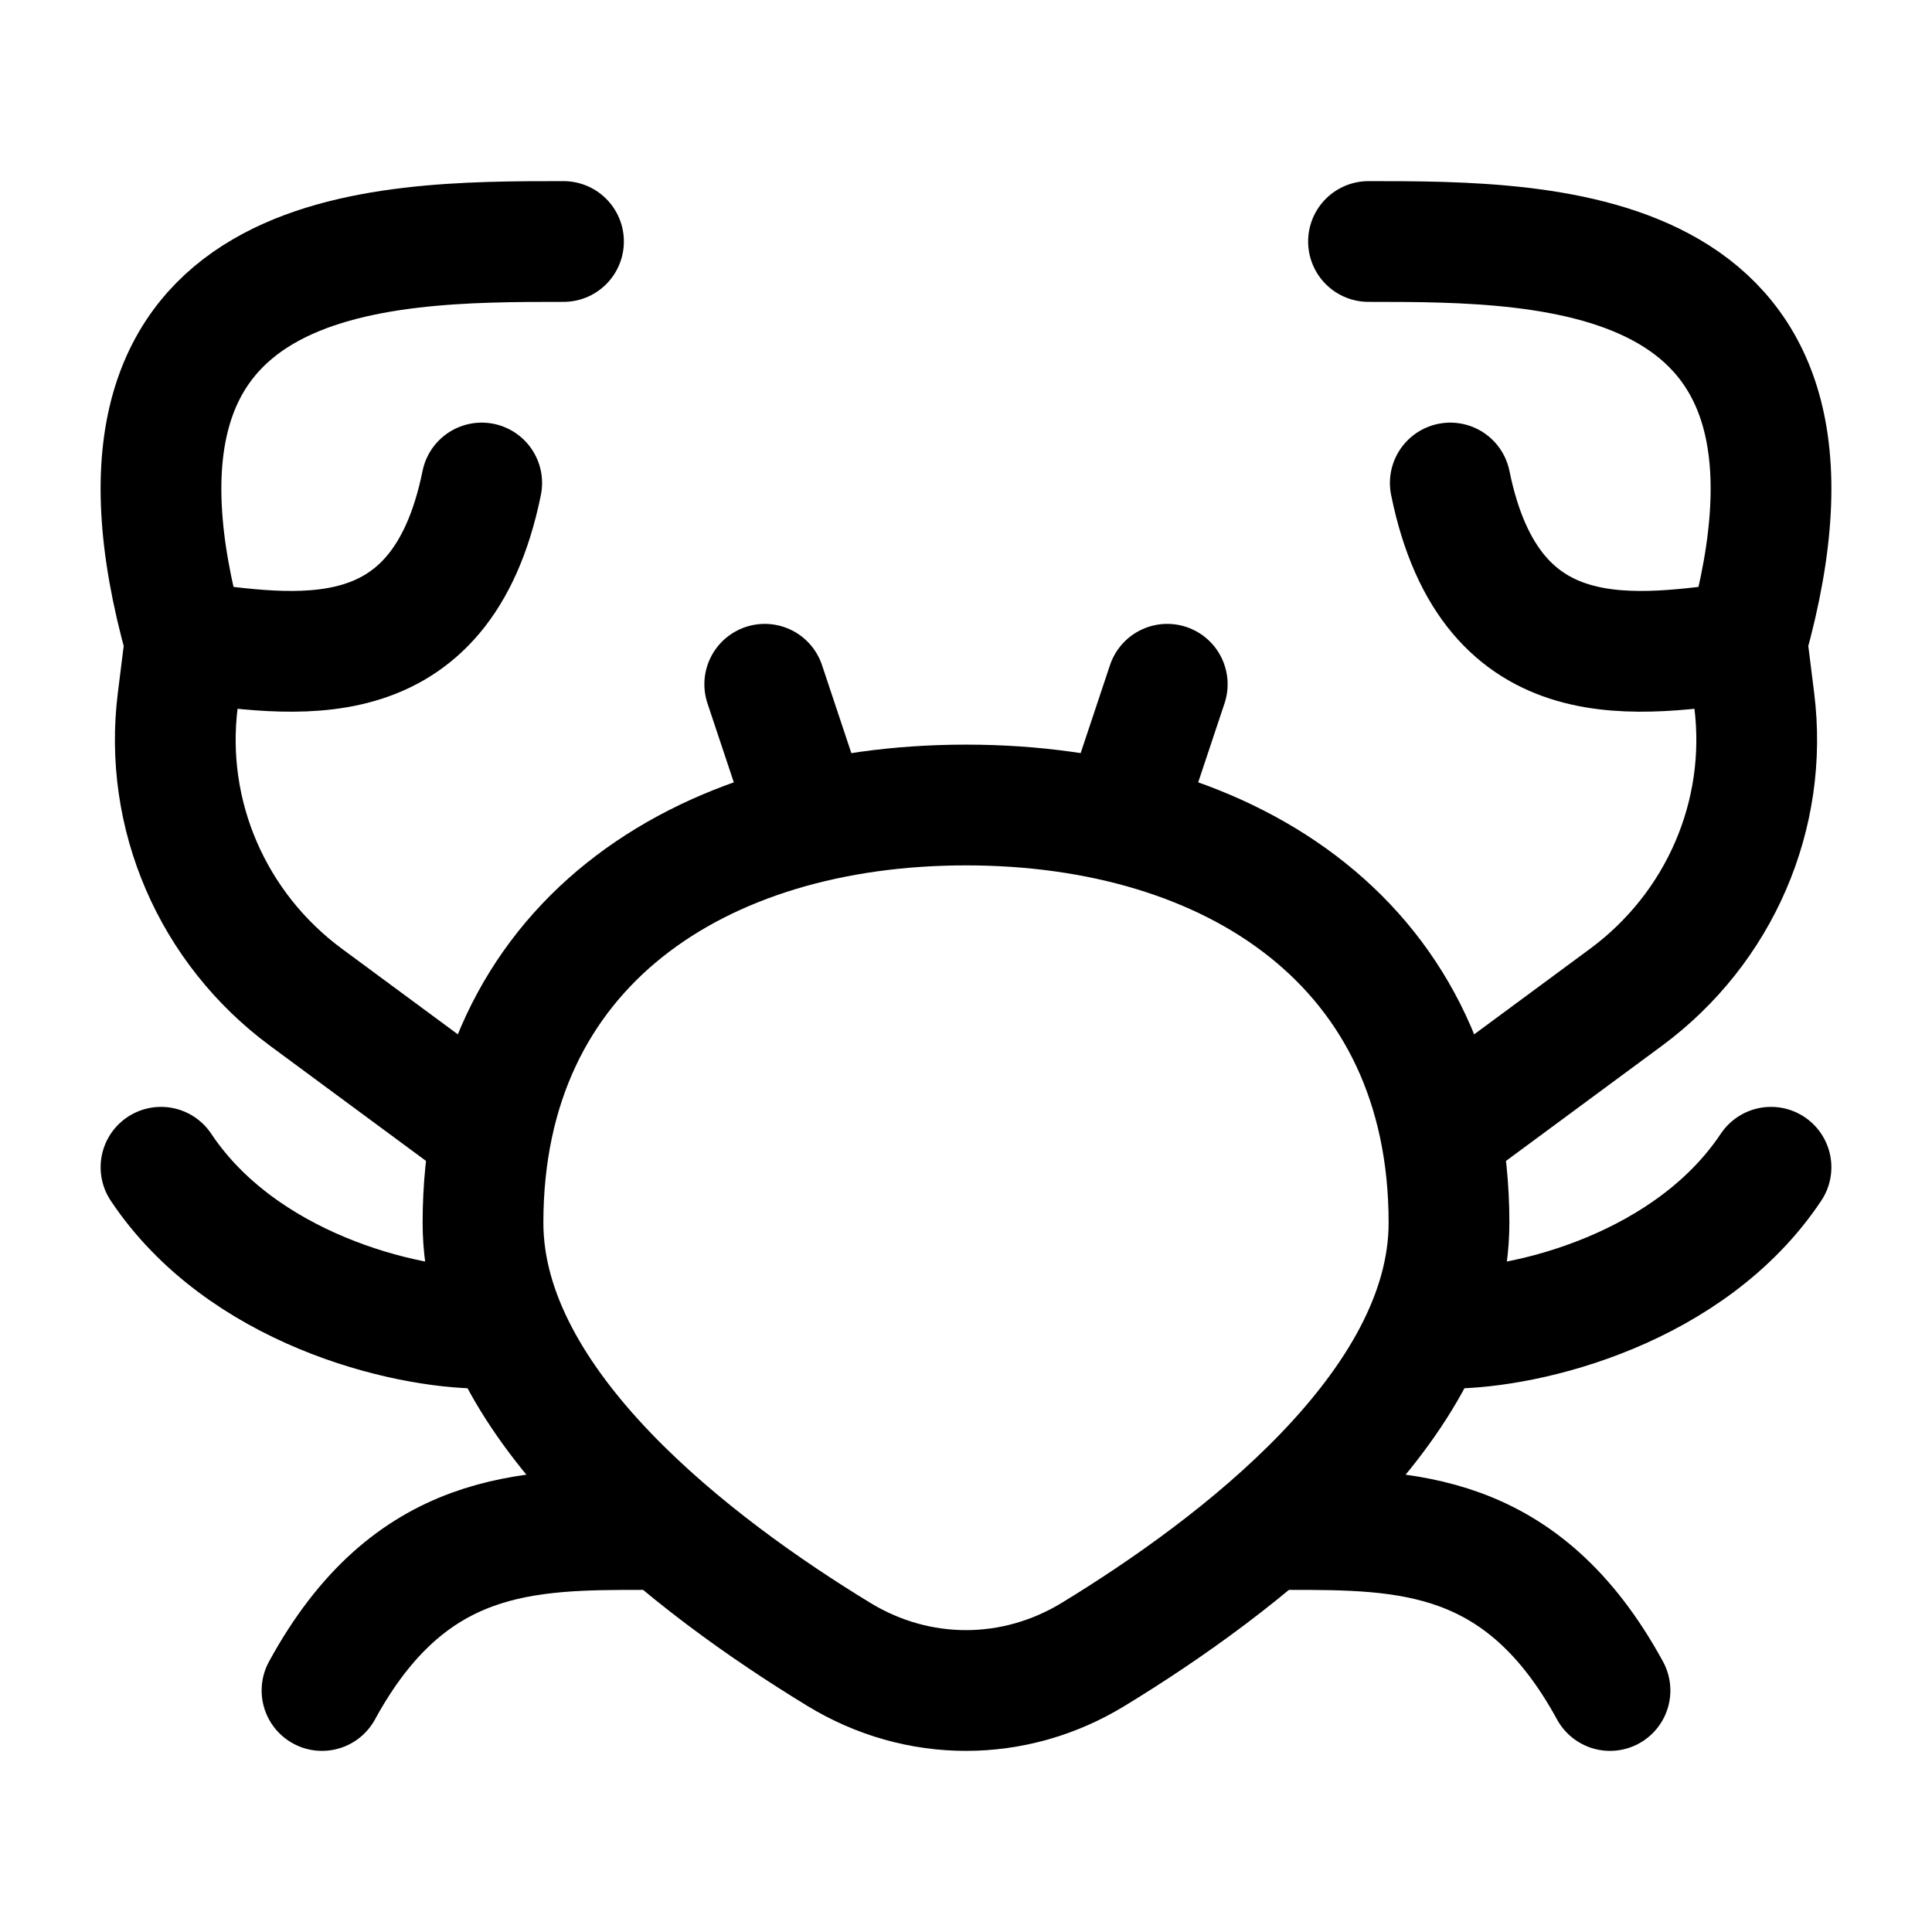<?xml version="1.0"?>
<svg xmlns="http://www.w3.org/2000/svg" width="24" height="24" viewBox="0 0 24 24" fill="none" data-category="foods" data-tags="crab" data-set="Stroke" data-type="Rounded">
<path d="M17 3C19.287 3 23.096 3 21.701 7.971M21.701 7.971C20.367 8.137 18.524 8.5 18.016 6M21.701 7.971L21.792 8.701C21.97 10.123 21.362 11.53 20.197 12.39L18.016 14" stroke="currentColor" stroke-width="1.5" stroke-linecap="round" stroke-linejoin="round"/>
<path d="M7 3C4.713 3 0.904 3 2.299 7.971M2.299 7.971C3.633 8.137 5.476 8.5 5.984 6M2.299 7.971L2.208 8.701C2.03 10.123 2.638 11.53 3.803 12.39L5.984 14" stroke="currentColor" stroke-width="1.5" stroke-linecap="round" stroke-linejoin="round"/>
<path d="M18 15.19C18 17.471 15.36 19.466 13.582 20.55C12.6 21.15 11.4 21.15 10.418 20.55C8.64 19.466 6 17.471 6 15.19C6 11.75 8.686 10 12 10C15.314 10 18 11.75 18 15.19Z" stroke="currentColor" stroke-width="1.5"/>
<path d="M8 19C6.545 19 5.091 19 4 21M16 19C17.454 19 18.909 19 20 21" stroke="currentColor" stroke-width="1.5" stroke-linecap="round" stroke-linejoin="round"/>
<path d="M6 16.5C5 16.5 3 16 2 14.5M18 16.5C19 16.5 21 16 22 14.5" stroke="currentColor" stroke-width="1.5" stroke-linecap="round" stroke-linejoin="round"/>
<path d="M14 10L14.5 8.5M10 10L9.5 8.5" stroke="currentColor" stroke-width="1.5" stroke-linecap="round" stroke-linejoin="round"/>
</svg>

